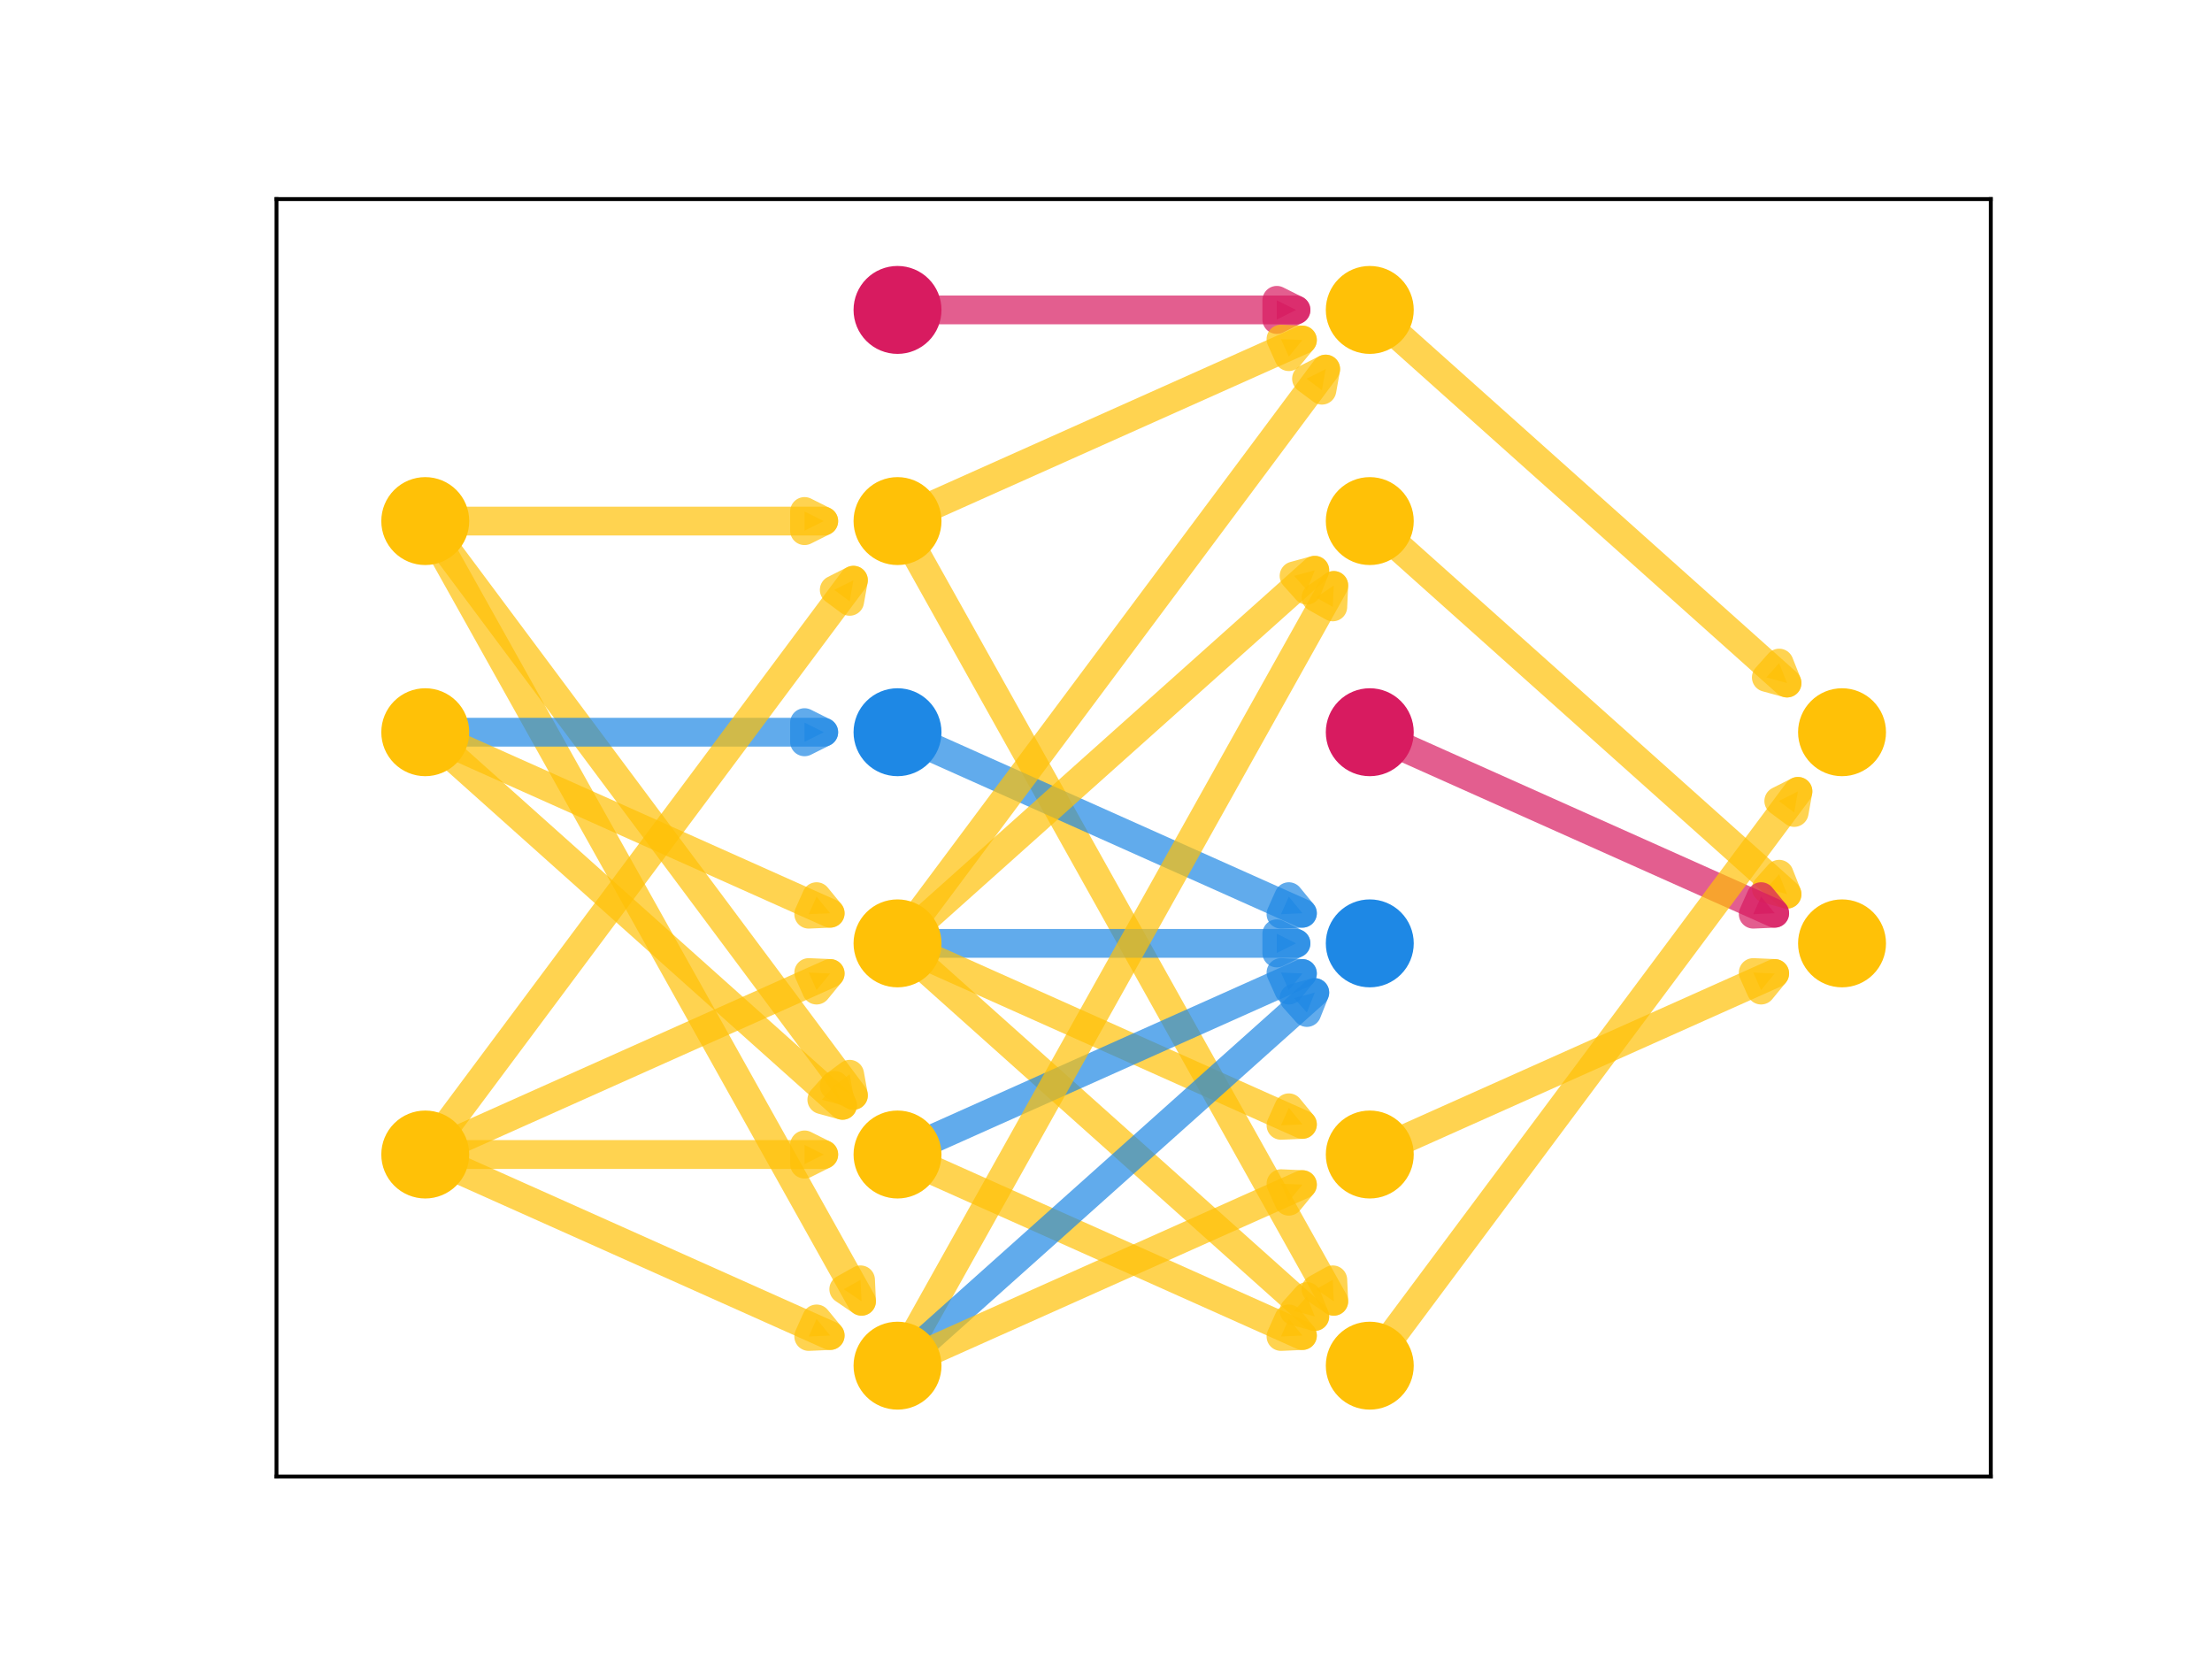 <?xml version="1.0" encoding="utf-8" standalone="no"?>
<!DOCTYPE svg PUBLIC "-//W3C//DTD SVG 1.1//EN"
  "http://www.w3.org/Graphics/SVG/1.1/DTD/svg11.dtd">
<svg xmlns:xlink="http://www.w3.org/1999/xlink" width="460.8pt" height="345.6pt" viewBox="0 0 460.8 345.6" xmlns="http://www.w3.org/2000/svg" version="1.1">
 <defs>
  <style type="text/css">*{stroke-linejoin: round; stroke-linecap: butt}</style>
 </defs>
 <g id="figure_1">
  <g id="patch_1">
   <path d="M 0 345.6 
L 460.8 345.6 
L 460.8 0 
L 0 0 
z
" style="fill: #ffffff"/>
  </g>
  <g id="axes_1">
   <g id="patch_2">
    <path d="M 57.6 307.584 
L 414.72 307.584 
L 414.72 41.472 
L 57.6 41.472 
z
" style="fill: #ffffff"/>
   </g>
   <g id="patch_3">
    <path d="M 97.251 108.55 
Q 137.781 108.55 171.601 108.55 
" clip-path="url(#p058c169178)" style="fill: none; stroke: #ffc107; stroke-opacity: 0.7; stroke-width: 6; stroke-linecap: round"/>
    <path d="M 167.601 106.55 
L 171.601 108.55 
L 167.601 110.55 
z
" clip-path="url(#p058c169178)" style="fill: #ffc107; fill-opacity: 0.7; stroke: #ffc107; stroke-opacity: 0.7; stroke-width: 6; stroke-linecap: round"/>
   </g>
   <g id="patch_4">
    <path d="M 93.767 115.494 
Q 137.782 174.53 177.787 228.189 
" clip-path="url(#p058c169178)" style="fill: none; stroke: #ffc107; stroke-opacity: 0.7; stroke-width: 6; stroke-linecap: round"/>
    <path d="M 176.999 223.786 
L 177.787 228.189 
L 173.792 226.177 
z
" clip-path="url(#p058c169178)" style="fill: #ffc107; fill-opacity: 0.7; stroke: #ffc107; stroke-opacity: 0.7; stroke-width: 6; stroke-linecap: round"/>
   </g>
   <g id="patch_5">
    <path d="M 92.816 116.107 
Q 137.78 196.521 179.471 271.08 
" clip-path="url(#p058c169178)" style="fill: none; stroke: #ffc107; stroke-opacity: 0.7; stroke-width: 6; stroke-linecap: round"/>
    <path d="M 179.264 266.613 
L 179.471 271.08 
L 175.773 268.565 
z
" clip-path="url(#p058c169178)" style="fill: #ffc107; fill-opacity: 0.7; stroke: #ffc107; stroke-opacity: 0.7; stroke-width: 6; stroke-linecap: round"/>
   </g>
   <g id="patch_6">
    <path d="M 97.251 152.535 
Q 137.781 152.535 171.601 152.535 
" clip-path="url(#p058c169178)" style="fill: none; stroke: #1e88e5; stroke-opacity: 0.7; stroke-width: 6; stroke-linecap: round"/>
    <path d="M 167.601 150.535 
L 171.601 152.535 
L 167.601 154.535 
z
" clip-path="url(#p058c169178)" style="fill: #1e88e5; fill-opacity: 0.7; stroke: #1e88e5; stroke-opacity: 0.7; stroke-width: 6; stroke-linecap: round"/>
   </g>
   <g id="patch_7">
    <path d="M 96.495 156.07 
Q 137.78 174.528 172.941 190.248 
" clip-path="url(#p058c169178)" style="fill: none; stroke: #ffc107; stroke-opacity: 0.7; stroke-width: 6; stroke-linecap: round"/>
    <path d="M 170.106 186.79 
L 172.941 190.248 
L 168.473 190.442 
z
" clip-path="url(#p058c169178)" style="fill: #ffc107; fill-opacity: 0.7; stroke: #ffc107; stroke-opacity: 0.7; stroke-width: 6; stroke-linecap: round"/>
   </g>
   <g id="patch_8">
    <path d="M 95.048 158.31 
Q 137.781 196.522 175.514 230.263 
" clip-path="url(#p058c169178)" style="fill: none; stroke: #ffc107; stroke-opacity: 0.7; stroke-width: 6; stroke-linecap: round"/>
    <path d="M 173.866 226.106 
L 175.514 230.263 
L 171.2 229.087 
z
" clip-path="url(#p058c169178)" style="fill: #ffc107; fill-opacity: 0.7; stroke: #ffc107; stroke-opacity: 0.7; stroke-width: 6; stroke-linecap: round"/>
   </g>
   <g id="patch_9">
    <path d="M 93.767 233.562 
Q 137.782 174.526 177.787 120.867 
" clip-path="url(#p058c169178)" style="fill: none; stroke: #ffc107; stroke-opacity: 0.7; stroke-width: 6; stroke-linecap: round"/>
    <path d="M 173.792 122.879 
L 177.787 120.867 
L 176.999 125.27 
z
" clip-path="url(#p058c169178)" style="fill: #ffc107; fill-opacity: 0.7; stroke: #ffc107; stroke-opacity: 0.7; stroke-width: 6; stroke-linecap: round"/>
   </g>
   <g id="patch_10">
    <path d="M 96.495 236.972 
Q 137.78 218.513 172.941 202.793 
" clip-path="url(#p058c169178)" style="fill: none; stroke: #ffc107; stroke-opacity: 0.7; stroke-width: 6; stroke-linecap: round"/>
    <path d="M 168.473 202.6 
L 172.941 202.793 
L 170.106 206.251 
z
" clip-path="url(#p058c169178)" style="fill: #ffc107; fill-opacity: 0.7; stroke: #ffc107; stroke-opacity: 0.7; stroke-width: 6; stroke-linecap: round"/>
   </g>
   <g id="patch_11">
    <path d="M 97.251 240.506 
Q 137.781 240.506 171.601 240.506 
" clip-path="url(#p058c169178)" style="fill: none; stroke: #ffc107; stroke-opacity: 0.7; stroke-width: 6; stroke-linecap: round"/>
    <path d="M 167.601 238.506 
L 171.601 240.506 
L 167.601 242.506 
z
" clip-path="url(#p058c169178)" style="fill: #ffc107; fill-opacity: 0.7; stroke: #ffc107; stroke-opacity: 0.7; stroke-width: 6; stroke-linecap: round"/>
   </g>
   <g id="patch_12">
    <path d="M 96.495 244.041 
Q 137.78 262.499 172.941 278.219 
" clip-path="url(#p058c169178)" style="fill: none; stroke: #ffc107; stroke-opacity: 0.7; stroke-width: 6; stroke-linecap: round"/>
    <path d="M 170.106 274.761 
L 172.941 278.219 
L 168.473 278.413 
z
" clip-path="url(#p058c169178)" style="fill: #ffc107; fill-opacity: 0.7; stroke: #ffc107; stroke-opacity: 0.7; stroke-width: 6; stroke-linecap: round"/>
   </g>
   <g id="patch_13">
    <path d="M 195.632 64.564 
Q 236.161 64.564 269.982 64.564 
" clip-path="url(#p058c169178)" style="fill: none; stroke: #d81b60; stroke-opacity: 0.7; stroke-width: 6; stroke-linecap: round"/>
    <path d="M 265.982 62.564 
L 269.982 64.564 
L 265.982 66.564 
z
" clip-path="url(#p058c169178)" style="fill: #d81b60; fill-opacity: 0.7; stroke: #d81b60; stroke-opacity: 0.7; stroke-width: 6; stroke-linecap: round"/>
   </g>
   <g id="patch_14">
    <path d="M 194.875 105.015 
Q 236.16 86.557 271.321 70.837 
" clip-path="url(#p058c169178)" style="fill: none; stroke: #ffc107; stroke-opacity: 0.7; stroke-width: 6; stroke-linecap: round"/>
    <path d="M 266.853 70.643 
L 271.321 70.837 
L 268.486 74.295 
z
" clip-path="url(#p058c169178)" style="fill: #ffc107; fill-opacity: 0.7; stroke: #ffc107; stroke-opacity: 0.7; stroke-width: 6; stroke-linecap: round"/>
   </g>
   <g id="patch_15">
    <path d="M 191.196 116.107 
Q 236.16 196.521 277.851 271.08 
" clip-path="url(#p058c169178)" style="fill: none; stroke: #ffc107; stroke-opacity: 0.7; stroke-width: 6; stroke-linecap: round"/>
    <path d="M 277.644 266.613 
L 277.851 271.08 
L 274.153 268.565 
z
" clip-path="url(#p058c169178)" style="fill: #ffc107; fill-opacity: 0.7; stroke: #ffc107; stroke-opacity: 0.7; stroke-width: 6; stroke-linecap: round"/>
   </g>
   <g id="patch_16">
    <path d="M 194.875 156.07 
Q 236.16 174.528 271.321 190.248 
" clip-path="url(#p058c169178)" style="fill: none; stroke: #1e88e5; stroke-opacity: 0.7; stroke-width: 6; stroke-linecap: round"/>
    <path d="M 268.486 186.79 
L 271.321 190.248 
L 266.853 190.442 
z
" clip-path="url(#p058c169178)" style="fill: #1e88e5; fill-opacity: 0.7; stroke: #1e88e5; stroke-opacity: 0.7; stroke-width: 6; stroke-linecap: round"/>
   </g>
   <g id="patch_17">
    <path d="M 192.147 189.576 
Q 236.162 130.54 276.167 76.882 
" clip-path="url(#p058c169178)" style="fill: none; stroke: #ffc107; stroke-opacity: 0.7; stroke-width: 6; stroke-linecap: round"/>
    <path d="M 272.172 78.893 
L 276.167 76.882 
L 275.379 81.284 
z
" clip-path="url(#p058c169178)" style="fill: #ffc107; fill-opacity: 0.7; stroke: #ffc107; stroke-opacity: 0.7; stroke-width: 6; stroke-linecap: round"/>
   </g>
   <g id="patch_18">
    <path d="M 193.428 190.746 
Q 236.162 152.534 273.895 118.793 
" clip-path="url(#p058c169178)" style="fill: none; stroke: #ffc107; stroke-opacity: 0.7; stroke-width: 6; stroke-linecap: round"/>
    <path d="M 269.58 119.969 
L 273.895 118.793 
L 272.246 122.95 
z
" clip-path="url(#p058c169178)" style="fill: #ffc107; fill-opacity: 0.7; stroke: #ffc107; stroke-opacity: 0.7; stroke-width: 6; stroke-linecap: round"/>
   </g>
   <g id="patch_19">
    <path d="M 195.632 196.521 
Q 236.161 196.521 269.982 196.521 
" clip-path="url(#p058c169178)" style="fill: none; stroke: #1e88e5; stroke-opacity: 0.7; stroke-width: 6; stroke-linecap: round"/>
    <path d="M 265.982 194.521 
L 269.982 196.521 
L 265.982 198.521 
z
" clip-path="url(#p058c169178)" style="fill: #1e88e5; fill-opacity: 0.7; stroke: #1e88e5; stroke-opacity: 0.7; stroke-width: 6; stroke-linecap: round"/>
   </g>
   <g id="patch_20">
    <path d="M 194.875 200.055 
Q 236.16 218.513 271.321 234.234 
" clip-path="url(#p058c169178)" style="fill: none; stroke: #ffc107; stroke-opacity: 0.7; stroke-width: 6; stroke-linecap: round"/>
    <path d="M 268.486 230.775 
L 271.321 234.234 
L 266.853 234.427 
z
" clip-path="url(#p058c169178)" style="fill: #ffc107; fill-opacity: 0.7; stroke: #ffc107; stroke-opacity: 0.7; stroke-width: 6; stroke-linecap: round"/>
   </g>
   <g id="patch_21">
    <path d="M 193.428 202.295 
Q 236.162 240.508 273.895 274.248 
" clip-path="url(#p058c169178)" style="fill: none; stroke: #ffc107; stroke-opacity: 0.7; stroke-width: 6; stroke-linecap: round"/>
    <path d="M 272.246 270.091 
L 273.895 274.248 
L 269.58 273.073 
z
" clip-path="url(#p058c169178)" style="fill: #ffc107; fill-opacity: 0.7; stroke: #ffc107; stroke-opacity: 0.7; stroke-width: 6; stroke-linecap: round"/>
   </g>
   <g id="patch_22">
    <path d="M 194.875 236.972 
Q 236.16 218.513 271.321 202.793 
" clip-path="url(#p058c169178)" style="fill: none; stroke: #1e88e5; stroke-opacity: 0.7; stroke-width: 6; stroke-linecap: round"/>
    <path d="M 266.853 202.6 
L 271.321 202.793 
L 268.486 206.251 
z
" clip-path="url(#p058c169178)" style="fill: #1e88e5; fill-opacity: 0.7; stroke: #1e88e5; stroke-opacity: 0.7; stroke-width: 6; stroke-linecap: round"/>
   </g>
   <g id="patch_23">
    <path d="M 194.875 244.041 
Q 236.16 262.499 271.321 278.219 
" clip-path="url(#p058c169178)" style="fill: none; stroke: #ffc107; stroke-opacity: 0.7; stroke-width: 6; stroke-linecap: round"/>
    <path d="M 268.486 274.761 
L 271.321 278.219 
L 266.853 278.413 
z
" clip-path="url(#p058c169178)" style="fill: #ffc107; fill-opacity: 0.7; stroke: #ffc107; stroke-opacity: 0.7; stroke-width: 6; stroke-linecap: round"/>
   </g>
   <g id="patch_24">
    <path d="M 191.196 276.934 
Q 236.16 196.52 277.851 121.961 
" clip-path="url(#p058c169178)" style="fill: none; stroke: #ffc107; stroke-opacity: 0.7; stroke-width: 6; stroke-linecap: round"/>
    <path d="M 274.153 124.476 
L 277.851 121.961 
L 277.644 126.429 
z
" clip-path="url(#p058c169178)" style="fill: #ffc107; fill-opacity: 0.7; stroke: #ffc107; stroke-opacity: 0.7; stroke-width: 6; stroke-linecap: round"/>
   </g>
   <g id="patch_25">
    <path d="M 193.428 278.717 
Q 236.162 240.505 273.895 206.764 
" clip-path="url(#p058c169178)" style="fill: none; stroke: #1e88e5; stroke-opacity: 0.7; stroke-width: 6; stroke-linecap: round"/>
    <path d="M 269.58 207.94 
L 273.895 206.764 
L 272.246 210.921 
z
" clip-path="url(#p058c169178)" style="fill: #1e88e5; fill-opacity: 0.7; stroke: #1e88e5; stroke-opacity: 0.7; stroke-width: 6; stroke-linecap: round"/>
   </g>
   <g id="patch_26">
    <path d="M 194.875 280.957 
Q 236.16 262.499 271.321 246.778 
" clip-path="url(#p058c169178)" style="fill: none; stroke: #ffc107; stroke-opacity: 0.7; stroke-width: 6; stroke-linecap: round"/>
    <path d="M 266.853 246.585 
L 271.321 246.778 
L 268.486 250.237 
z
" clip-path="url(#p058c169178)" style="fill: #ffc107; fill-opacity: 0.7; stroke: #ffc107; stroke-opacity: 0.7; stroke-width: 6; stroke-linecap: round"/>
   </g>
   <g id="patch_27">
    <path d="M 291.808 70.339 
Q 334.542 108.551 372.275 142.292 
" clip-path="url(#p058c169178)" style="fill: none; stroke: #ffc107; stroke-opacity: 0.7; stroke-width: 6; stroke-linecap: round"/>
    <path d="M 370.626 138.135 
L 372.275 142.292 
L 367.96 141.116 
z
" clip-path="url(#p058c169178)" style="fill: #ffc107; fill-opacity: 0.7; stroke: #ffc107; stroke-opacity: 0.7; stroke-width: 6; stroke-linecap: round"/>
   </g>
   <g id="patch_28">
    <path d="M 291.808 114.325 
Q 334.542 152.537 372.275 186.277 
" clip-path="url(#p058c169178)" style="fill: none; stroke: #ffc107; stroke-opacity: 0.7; stroke-width: 6; stroke-linecap: round"/>
    <path d="M 370.626 182.12 
L 372.275 186.277 
L 367.96 185.102 
z
" clip-path="url(#p058c169178)" style="fill: #ffc107; fill-opacity: 0.7; stroke: #ffc107; stroke-opacity: 0.7; stroke-width: 6; stroke-linecap: round"/>
   </g>
   <g id="patch_29">
    <path d="M 293.255 156.07 
Q 334.54 174.528 369.701 190.248 
" clip-path="url(#p058c169178)" style="fill: none; stroke: #d81b60; stroke-opacity: 0.7; stroke-width: 6; stroke-linecap: round"/>
    <path d="M 366.866 186.79 
L 369.701 190.248 
L 365.233 190.442 
z
" clip-path="url(#p058c169178)" style="fill: #d81b60; fill-opacity: 0.7; stroke: #d81b60; stroke-opacity: 0.7; stroke-width: 6; stroke-linecap: round"/>
   </g>
   <g id="patch_30">
    <path d="M 293.255 236.972 
Q 334.54 218.513 369.701 202.793 
" clip-path="url(#p058c169178)" style="fill: none; stroke: #ffc107; stroke-opacity: 0.7; stroke-width: 6; stroke-linecap: round"/>
    <path d="M 365.233 202.6 
L 369.701 202.793 
L 366.866 206.251 
z
" clip-path="url(#p058c169178)" style="fill: #ffc107; fill-opacity: 0.7; stroke: #ffc107; stroke-opacity: 0.7; stroke-width: 6; stroke-linecap: round"/>
   </g>
   <g id="patch_31">
    <path d="M 290.528 277.547 
Q 334.542 218.511 374.547 164.853 
" clip-path="url(#p058c169178)" style="fill: none; stroke: #ffc107; stroke-opacity: 0.7; stroke-width: 6; stroke-linecap: round"/>
    <path d="M 370.553 166.864 
L 374.547 164.853 
L 373.759 169.255 
z
" clip-path="url(#p058c169178)" style="fill: #ffc107; fill-opacity: 0.7; stroke: #ffc107; stroke-opacity: 0.7; stroke-width: 6; stroke-linecap: round"/>
   </g>
   <g id="matplotlib.axis_1">
    <g id="xtick_1"/>
    <g id="xtick_2"/>
    <g id="xtick_3"/>
    <g id="xtick_4"/>
    <g id="xtick_5"/>
    <g id="xtick_6"/>
    <g id="xtick_7"/>
   </g>
   <g id="matplotlib.axis_2">
    <g id="ytick_1"/>
    <g id="ytick_2"/>
    <g id="ytick_3"/>
    <g id="ytick_4"/>
    <g id="ytick_5"/>
   </g>
   <g id="PathCollection_1">
    <defs>
     <path id="C0_0_7f45b4160b" d="M 0 8.66 
C 2.297 8.66 4.5 7.748 6.124 6.124 
C 7.748 4.5 8.66 2.297 8.66 -0 
C 8.66 -2.297 7.748 -4.5 6.124 -6.124 
C 4.5 -7.748 2.297 -8.66 0 -8.66 
C -2.297 -8.66 -4.5 -7.748 -6.124 -6.124 
C -7.748 -4.5 -8.66 -2.297 -8.66 0 
C -8.66 2.297 -7.748 4.5 -6.124 6.124 
C -4.5 7.748 -2.297 8.66 0 8.66 
z
"/>
    </defs>
    <g clip-path="url(#p058c169178)">
     <use xlink:href="#C0_0_7f45b4160b" x="88.59" y="108.55" style="fill: #ffc107; stroke: #ffc107"/>
    </g>
    <g clip-path="url(#p058c169178)">
     <use xlink:href="#C0_0_7f45b4160b" x="88.59" y="152.535" style="fill: #ffc107; stroke: #ffc107"/>
    </g>
    <g clip-path="url(#p058c169178)">
     <use xlink:href="#C0_0_7f45b4160b" x="88.59" y="240.506" style="fill: #ffc107; stroke: #ffc107"/>
    </g>
    <g clip-path="url(#p058c169178)">
     <use xlink:href="#C0_0_7f45b4160b" x="186.97" y="64.564" style="fill: #d81b60; stroke: #d81b60"/>
    </g>
    <g clip-path="url(#p058c169178)">
     <use xlink:href="#C0_0_7f45b4160b" x="186.97" y="108.55" style="fill: #ffc107; stroke: #ffc107"/>
    </g>
    <g clip-path="url(#p058c169178)">
     <use xlink:href="#C0_0_7f45b4160b" x="186.97" y="152.535" style="fill: #1e88e5; stroke: #1e88e5"/>
    </g>
    <g clip-path="url(#p058c169178)">
     <use xlink:href="#C0_0_7f45b4160b" x="186.97" y="196.521" style="fill: #ffc107; stroke: #ffc107"/>
    </g>
    <g clip-path="url(#p058c169178)">
     <use xlink:href="#C0_0_7f45b4160b" x="186.97" y="240.506" style="fill: #ffc107; stroke: #ffc107"/>
    </g>
    <g clip-path="url(#p058c169178)">
     <use xlink:href="#C0_0_7f45b4160b" x="186.97" y="284.492" style="fill: #ffc107; stroke: #ffc107"/>
    </g>
    <g clip-path="url(#p058c169178)">
     <use xlink:href="#C0_0_7f45b4160b" x="285.35" y="64.564" style="fill: #ffc107; stroke: #ffc107"/>
    </g>
    <g clip-path="url(#p058c169178)">
     <use xlink:href="#C0_0_7f45b4160b" x="285.35" y="108.55" style="fill: #ffc107; stroke: #ffc107"/>
    </g>
    <g clip-path="url(#p058c169178)">
     <use xlink:href="#C0_0_7f45b4160b" x="285.35" y="152.535" style="fill: #d81b60; stroke: #d81b60"/>
    </g>
    <g clip-path="url(#p058c169178)">
     <use xlink:href="#C0_0_7f45b4160b" x="285.35" y="196.521" style="fill: #1e88e5; stroke: #1e88e5"/>
    </g>
    <g clip-path="url(#p058c169178)">
     <use xlink:href="#C0_0_7f45b4160b" x="285.35" y="240.506" style="fill: #ffc107; stroke: #ffc107"/>
    </g>
    <g clip-path="url(#p058c169178)">
     <use xlink:href="#C0_0_7f45b4160b" x="285.35" y="284.492" style="fill: #ffc107; stroke: #ffc107"/>
    </g>
    <g clip-path="url(#p058c169178)">
     <use xlink:href="#C0_0_7f45b4160b" x="383.73" y="152.535" style="fill: #ffc107; stroke: #ffc107"/>
    </g>
    <g clip-path="url(#p058c169178)">
     <use xlink:href="#C0_0_7f45b4160b" x="383.73" y="196.521" style="fill: #ffc107; stroke: #ffc107"/>
    </g>
   </g>
   <g id="patch_32">
    <path d="M 57.6 307.584 
L 57.6 41.472 
" style="fill: none; stroke: #000000; stroke-width: 0.8; stroke-linejoin: miter; stroke-linecap: square"/>
   </g>
   <g id="patch_33">
    <path d="M 414.72 307.584 
L 414.72 41.472 
" style="fill: none; stroke: #000000; stroke-width: 0.8; stroke-linejoin: miter; stroke-linecap: square"/>
   </g>
   <g id="patch_34">
    <path d="M 57.6 307.584 
L 414.72 307.584 
" style="fill: none; stroke: #000000; stroke-width: 0.8; stroke-linejoin: miter; stroke-linecap: square"/>
   </g>
   <g id="patch_35">
    <path d="M 57.6 41.472 
L 414.72 41.472 
" style="fill: none; stroke: #000000; stroke-width: 0.8; stroke-linejoin: miter; stroke-linecap: square"/>
   </g>
  </g>
 </g>
 <defs>
  <clipPath id="p058c169178">
   <rect x="57.6" y="41.472" width="357.12" height="266.112"/>
  </clipPath>
 </defs>
</svg>
